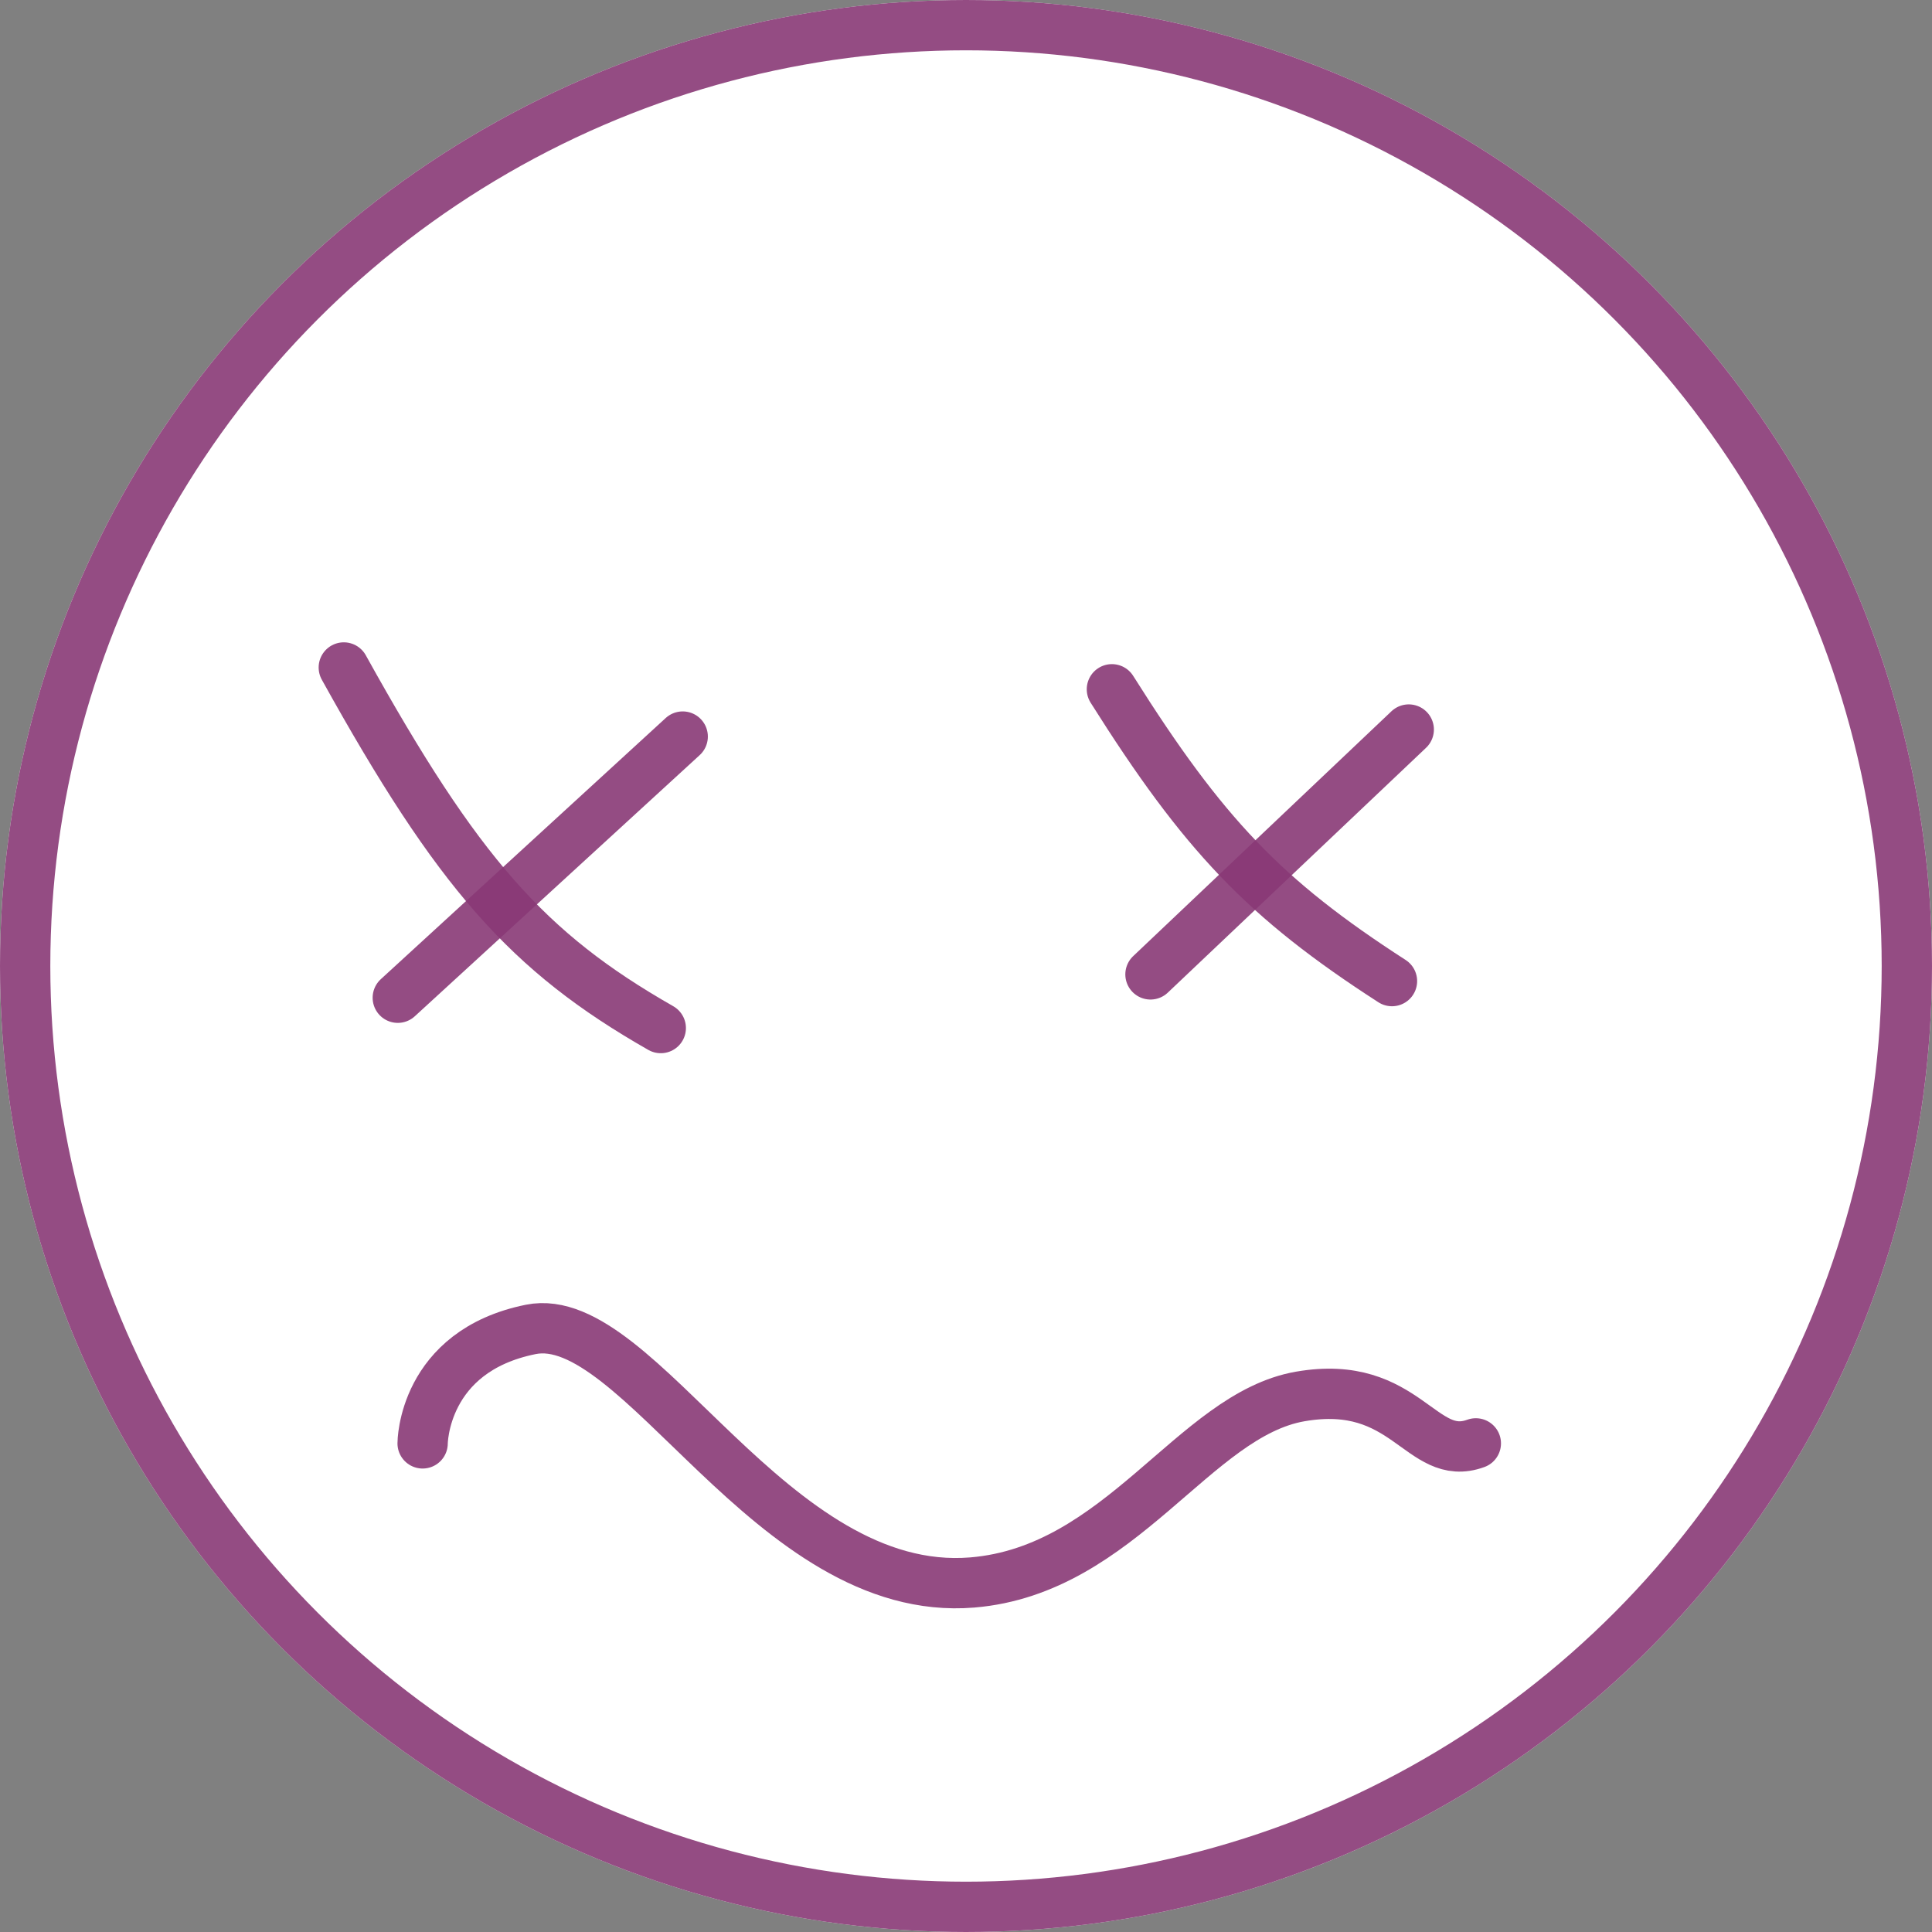 <svg width="576" height="576" viewBox="0 0 576 576" fill="none" xmlns="http://www.w3.org/2000/svg">
<rect x="0" y="0" width="576" height="576" fill="#808080" stroke="none"/>
<circle cx="288" cy="288" r="288" fill="white"/>
<circle cx="288" cy="288" r="280.5" stroke="#893976" stroke-opacity="0.9" stroke-width="15"/>
<path d="M420 217.5L343 290.5" stroke="#893976" stroke-opacity="0.9" stroke-width="15" stroke-linecap="round"/>
<path d="M331.5 205.5C358.866 248.942 377.066 268.021 415 292.5" stroke="#893976" stroke-opacity="0.9" stroke-width="15" stroke-linecap="round"/>
<path d="M126 430.324C126 430.324 126 402.843 158.246 396.347C190.492 389.851 229.984 476.745 289.872 471.796C334.241 468.13 355.95 421.83 387.667 416.334C419.384 410.837 423.613 436.32 440 430.324" stroke="#893976" stroke-opacity="0.9" stroke-width="15" stroke-linecap="round"/>
<line x1="203.539" y1="219.597" x2="118.597" y2="297.461" stroke="#893976" stroke-opacity="0.9" stroke-width="15" stroke-linecap="round"/>
<path d="M102.5 199C136.526 260.357 157.314 283.867 197 306.5" stroke="#893976" stroke-opacity="0.9" stroke-width="15" stroke-linecap="round"/>
</svg>
